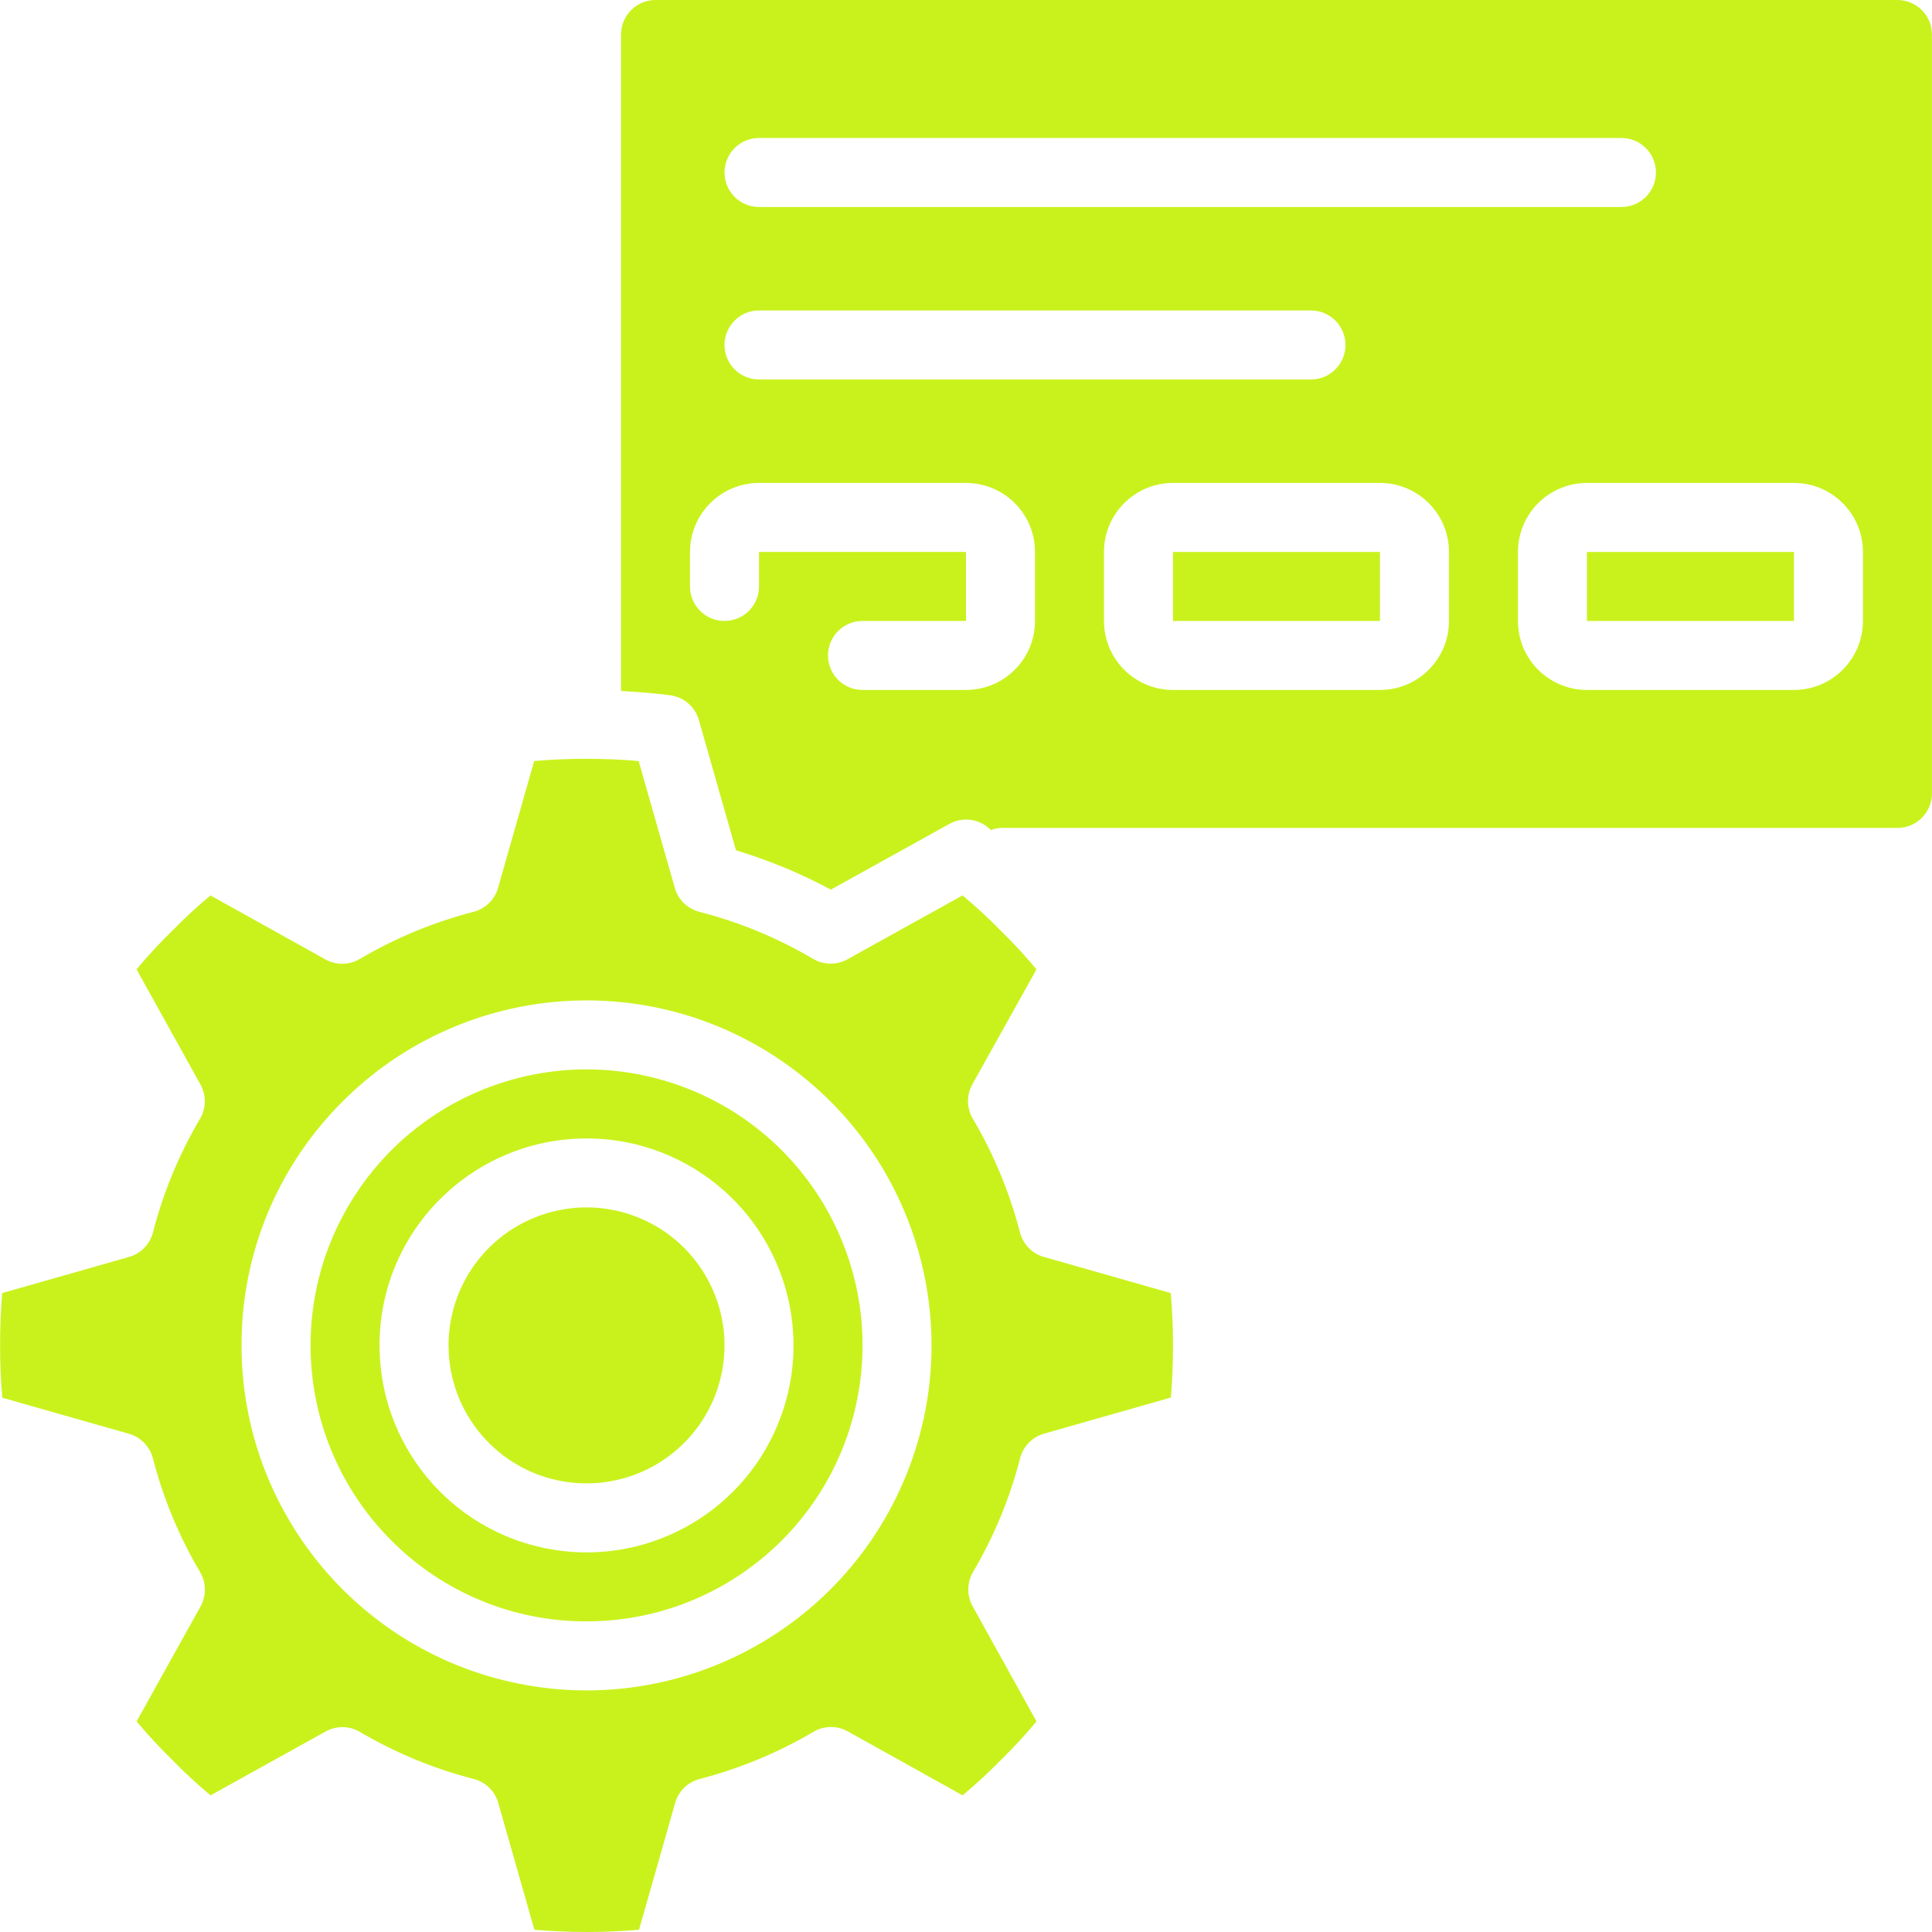 <svg version="1.1" id="Capa_1" xmlns="http://www.w3.org/2000/svg" xmlns:xlink="http://www.w3.org/1999/xlink" x="0px" y="0px" viewBox="0 0 512.039 512.039" style="enable-background:new 0 0 512.039 512.039;" xml:space="preserve" width="300" height="300" xmlns:svgjs="http://svgjs.dev/svgjs"><g width="100%" height="100%" transform="matrix(1,0,0,1,0,0)"><g>
	<g>
		<g>
			<rect x="310.877" y="146.286" width="54.857" height="18.286" fill="#c9f21d" fill-opacity="1" data-original-color="#000000ff" stroke="none" stroke-opacity="1"/>
			<path d="M183.447,288.997c-32.239-13.355-69.422-2.076-88.809,26.938c-19.387,29.014-15.578,67.683,9.097,92.357&#10;&#9;&#9;&#9;&#9;c13.683,13.763,32.305,21.478,51.712,21.422c34.895,0.003,64.933-24.645,71.743-58.869S215.686,302.352,183.447,288.997z&#10;&#9;&#9;&#9;&#9; M206.132,377.56c-10.013,24.182-35.714,37.922-61.384,32.818c-25.67-5.105-44.159-27.633-44.157-53.806&#10;&#9;&#9;&#9;&#9;c-0.036-14.549,5.745-28.509,16.055-38.775c18.501-18.513,47.504-21.377,69.269-6.842S216.145,353.378,206.132,377.56z" fill="#c9f21d" fill-opacity="1" data-original-color="#000000ff" stroke="none" stroke-opacity="1"/>
			<path d="M169.432,322.78c-16.123-6.673-34.714-1.026-44.402,13.487s-7.774,33.848,4.571,46.179&#10;&#9;&#9;&#9;&#9;c6.847,6.865,16.151,10.716,25.847,10.697c17.449-0.001,32.467-12.328,35.869-29.443&#10;&#9;&#9;&#9;&#9;C194.718,346.586,185.555,329.452,169.432,322.78z" fill="#c9f21d" fill-opacity="1" data-original-color="#000000ff" stroke="none" stroke-opacity="1"/>
			<path d="M276.728,333.147c-3.139-0.872-5.577-3.348-6.4-6.501c-2.738-10.592-6.948-20.748-12.507-30.172&#10;&#9;&#9;&#9;&#9;c-1.649-2.794-1.694-6.252-0.119-9.088l16.997-30.473c-2.929-3.526-6.039-6.898-9.317-10.103&#10;&#9;&#9;&#9;&#9;c-3.258-3.343-6.688-6.514-10.277-9.499l-30.528,16.942c-2.835,1.569-6.289,1.521-9.079-0.128&#10;&#9;&#9;&#9;&#9;c-9.423-5.551-19.579-9.749-30.171-12.471c-3.152-0.823-5.629-3.261-6.501-6.4l-9.554-33.554&#10;&#9;&#9;&#9;&#9;c-4.434-0.393-9.143-0.594-13.851-0.594c-4.709,0-9.417,0.201-13.851,0.594l-9.554,33.554c-0.872,3.139-3.348,5.577-6.501,6.4&#10;&#9;&#9;&#9;&#9;c-10.592,2.738-20.748,6.948-30.171,12.507c-2.794,1.649-6.252,1.694-9.088,0.119l-30.464-16.96&#10;&#9;&#9;&#9;&#9;c-3.526,2.929-6.898,6.039-10.103,9.317c-3.343,3.258-6.514,6.688-9.499,10.277l16.942,30.528&#10;&#9;&#9;&#9;&#9;c1.569,2.835,1.521,6.289-0.128,9.079c-5.547,9.408-9.745,19.549-12.471,30.126c-0.823,3.152-3.261,5.629-6.4,6.501&#10;&#9;&#9;&#9;&#9;l-33.554,9.554c-0.366,4.443-0.558,9.024-0.558,13.87s0.192,9.426,0.594,13.87l33.554,9.554c3.122,0.886,5.54,3.36,6.354,6.501&#10;&#9;&#9;&#9;&#9;c2.738,10.592,6.948,20.748,12.507,30.171c1.649,2.794,1.694,6.252,0.119,9.088l-16.951,30.473&#10;&#9;&#9;&#9;&#9;c2.933,3.508,6.042,6.865,9.317,10.057c3.256,3.359,6.687,6.545,10.277,9.545l30.528-16.942c2.835-1.569,6.289-1.521,9.079,0.128&#10;&#9;&#9;&#9;&#9;c9.421,5.555,19.578,9.753,30.171,12.471c3.152,0.823,5.629,3.261,6.501,6.4l9.554,33.554c9.229,0.795,18.51,0.795,27.739,0&#10;&#9;&#9;&#9;&#9;l9.554-33.554c0.872-3.139,3.348-5.577,6.501-6.4c10.592-2.738,20.748-6.948,30.171-12.507c2.794-1.649,6.252-1.694,9.088-0.119&#10;&#9;&#9;&#9;&#9;l30.427,16.96c3.526-2.929,6.898-6.039,10.103-9.317c3.341-3.26,6.512-6.69,9.499-10.277l-16.933-30.528&#10;&#9;&#9;&#9;&#9;c-1.572-2.834-1.527-6.287,0.119-9.079c5.555-9.421,9.753-19.578,12.471-30.171c0.823-3.152,3.261-5.629,6.4-6.501l33.554-9.554&#10;&#9;&#9;&#9;&#9;c0.366-4.398,0.558-8.978,0.558-13.824s-0.192-9.426-0.594-13.87L276.728,333.147z M239.912,391.574&#10;&#9;&#9;&#9;&#9;c-16.697,40.293-59.531,63.182-102.308,54.669s-73.585-46.056-73.584-89.672c-0.072-24.26,9.572-47.539,26.779-64.64l0.018-0.027&#10;&#9;&#9;&#9;&#9;c30.85-30.832,79.183-35.58,115.443-11.34C242.52,304.804,256.609,351.281,239.912,391.574z" fill="#c9f21d" fill-opacity="1" data-original-color="#000000ff" stroke="none" stroke-opacity="1"/>
			<path d="M502.877,0H173.734c-5.049,0-9.143,4.093-9.143,9.143v173.989c4.443,0.238,8.841,0.576,13.065,1.143&#10;&#9;&#9;&#9;&#9;c3.605,0.487,6.577,3.065,7.57,6.565l9.829,34.523c8.712,2.619,17.138,6.108,25.152,10.414l31.406-17.417&#10;&#9;&#9;&#9;&#9;c3.167-1.755,7.072-1.475,9.957,0.713c0.366,0.274,0.704,0.585,1.061,0.914c0.812-0.311,1.665-0.499,2.533-0.558h237.714&#10;&#9;&#9;&#9;&#9;c5.049,0,9.143-4.093,9.143-9.143V9.143C512.019,4.093,507.926,0,502.877,0z M201.162,36.571h228.571&#10;&#9;&#9;&#9;&#9;c5.049,0,9.143,4.093,9.143,9.143s-4.093,9.143-9.143,9.143H201.162c-5.049,0-9.143-4.093-9.143-9.143&#10;&#9;&#9;&#9;&#9;S196.113,36.571,201.162,36.571z M201.162,82.286h146.286c5.049,0,9.143,4.093,9.143,9.143c0,5.049-4.093,9.143-9.143,9.143&#10;&#9;&#9;&#9;&#9;H201.162c-5.049,0-9.143-4.093-9.143-9.143C192.019,86.379,196.113,82.286,201.162,82.286z M274.305,164.571&#10;&#9;&#9;&#9;&#9;c0,10.099-8.187,18.286-18.286,18.286h-27.429c-5.049,0-9.143-4.093-9.143-9.143s4.093-9.143,9.143-9.143h27.429v-18.286h-54.857&#10;&#9;&#9;&#9;&#9;v9.143c0,5.049-4.093,9.143-9.143,9.143s-9.143-4.093-9.143-9.143v-9.143c0-10.099,8.187-18.286,18.286-18.286h54.857&#10;&#9;&#9;&#9;&#9;c10.099,0,18.286,8.187,18.286,18.286V164.571z M384.019,164.571c0,10.099-8.187,18.286-18.286,18.286h-54.857&#10;&#9;&#9;&#9;&#9;c-10.099,0-18.286-8.187-18.286-18.286v-18.286c0-10.099,8.187-18.286,18.286-18.286h54.857c10.099,0,18.286,8.187,18.286,18.286&#10;&#9;&#9;&#9;&#9;V164.571z M493.734,164.571c0,10.099-8.187,18.286-18.286,18.286h-54.857c-10.099,0-18.286-8.187-18.286-18.286v-18.286&#10;&#9;&#9;&#9;&#9;c0-10.099,8.187-18.286,18.286-18.286h54.857c10.099,0,18.286,8.187,18.286,18.286V164.571z" fill="#c9f21d" fill-opacity="1" data-original-color="#000000ff" stroke="none" stroke-opacity="1"/>
			<rect x="420.591" y="146.286" width="54.857" height="18.286" fill="#c9f21d" fill-opacity="1" data-original-color="#000000ff" stroke="none" stroke-opacity="1"/>
		</g>
	</g>
</g><g>
</g><g>
</g><g>
</g><g>
</g><g>
</g><g>
</g><g>
</g><g>
</g><g>
</g><g>
</g><g>
</g><g>
</g><g>
</g><g>
</g><g>
</g></g></svg>